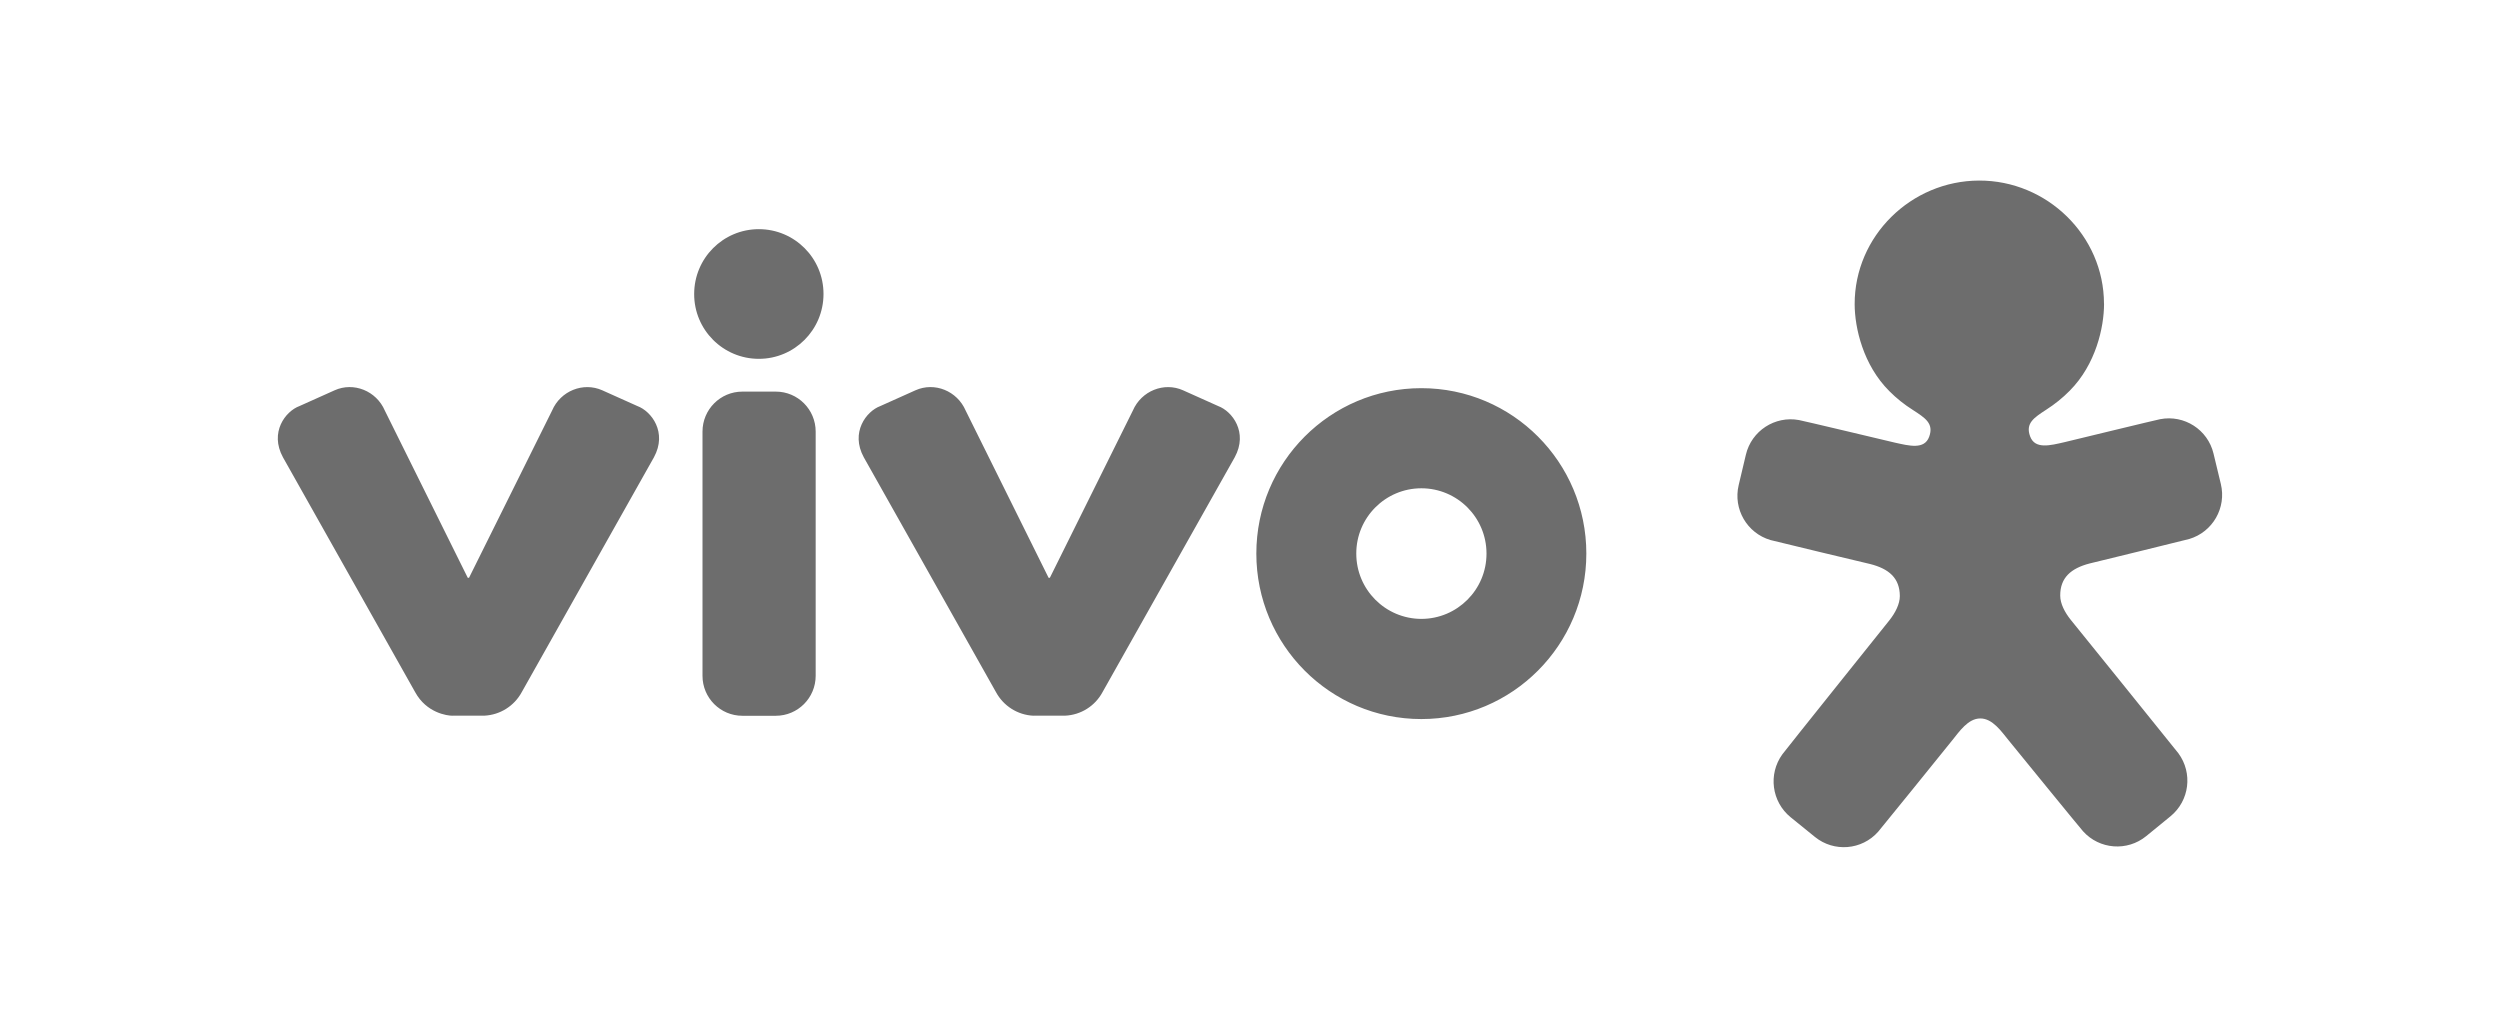 <?xml version="1.0" encoding="UTF-8"?><svg id="Camada_1" xmlns="http://www.w3.org/2000/svg" viewBox="0 0 450 185"><defs><style>.cls-1{fill:#6d6d6d;fill-rule:evenodd;}</style></defs><path id="path2" class="cls-1" d="M378.73,54.66c0,4.28-1.49,10.95-6.18,15.67-1.27,1.29-2.69,2.43-4.22,3.41-2.2,1.44-3.8,2.44-2.9,4.83,.88,2.34,3.6,1.61,6.18,1.02,.83-.2,17.02-4.13,17.23-4.14,4.34-.83,8.56,1.89,9.59,6.18l1.32,5.48c1.04,4.29-1.46,8.65-5.69,9.91-.18,.08-17.88,4.39-17.91,4.4-3.36,.87-5.33,2.55-5.31,5.8,0,1.45,.84,3.03,1.88,4.33,0,0,19.29,23.86,19.39,24.04,2.62,3.56,2,8.54-1.42,11.34l-4.37,3.57c-3.41,2.79-8.42,2.41-11.37-.87-.16-.13-12.14-14.82-13.41-16.39-1.27-1.55-2.87-3.93-5.09-3.92-2.21,0-3.79,2.39-5.06,3.95-1.26,1.57-13.18,16.32-13.33,16.45-2.93,3.3-7.94,3.71-11.37,.93-.04-.03-4.37-3.54-4.38-3.55-3.42-2.79-4.07-7.76-1.48-11.33,.09-.19,19.28-24.14,19.28-24.14,1.03-1.31,1.86-2.89,1.86-4.34-.01-3.25-1.98-4.92-5.35-5.77-.03,0-17.74-4.23-17.92-4.31-4.24-1.24-6.76-5.59-5.74-9.88,0-.05,1.29-5.48,1.3-5.49,1.02-4.29,5.22-7.03,9.56-6.23,.2,0,16.41,3.86,17.25,4.06,2.58,.57,5.32,1.3,6.18-1.05,.88-2.4-.72-3.39-2.92-4.82-1.54-.97-2.96-2.1-4.24-3.39-4.71-4.69-6.24-11.37-6.25-15.64-.03-12.27,10.15-22.23,22.39-22.27,12.23-.03,22.46,9.89,22.49,22.16h0ZM81.44,128.83c-.97,0-4.67-.51-6.71-4.24l-23.8-42.28c-2.44-4.48,.43-8.28,2.98-9.22l6.33-2.84c3.4-1.53,7.5,.09,9.03,3.66l14.93,30.1h.22l14.95-30.1c1.53-3.57,5.62-5.18,9.03-3.66l6.33,2.84c2.54,.94,5.42,4.74,2.98,9.22l-23.8,42.28c-1.35,2.49-3.89,4.09-6.72,4.23h-5.75Zm104.56,0c-2.83-.14-5.37-1.75-6.72-4.24l-23.8-42.28c-2.44-4.48,.44-8.28,2.98-9.22l6.33-2.84c3.41-1.53,7.49,.09,9.03,3.66l14.93,30.1h.22l14.94-30.1c1.54-3.57,5.63-5.18,9.03-3.66l6.33,2.84c2.54,.94,5.42,4.74,2.98,9.22l-23.8,42.28c-1.34,2.49-3.89,4.1-6.72,4.23h-5.75Zm69.84-58.96c16.41,0,29.7,13.33,29.7,29.77s-13.29,29.79-29.7,29.79-29.7-13.34-29.7-29.79,13.3-29.77,29.7-29.77h0Zm-107.61-16.95c0,6.45-5.21,11.67-11.64,11.67-6.43,0-11.65-5.22-11.64-11.66h0c0-6.46,5.21-11.68,11.64-11.68,6.44,0,11.65,5.23,11.64,11.67h0Zm107.62,58.48c6.48-.01,11.73-5.28,11.72-11.76,0-6.48-5.24-11.74-11.72-11.75-6.48,0-11.73,5.27-11.72,11.75h0c-.01,6.48,5.24,11.75,11.72,11.76h0ZM126.45,77.69c0-3.98,3.21-7.2,7.18-7.2h6.01c3.97,0,7.18,3.22,7.18,7.2v43.95c0,3.98-3.21,7.2-7.18,7.2h-6.01c-3.97,0-7.18-3.22-7.18-7.19h0v-43.95h0Z"/></svg>